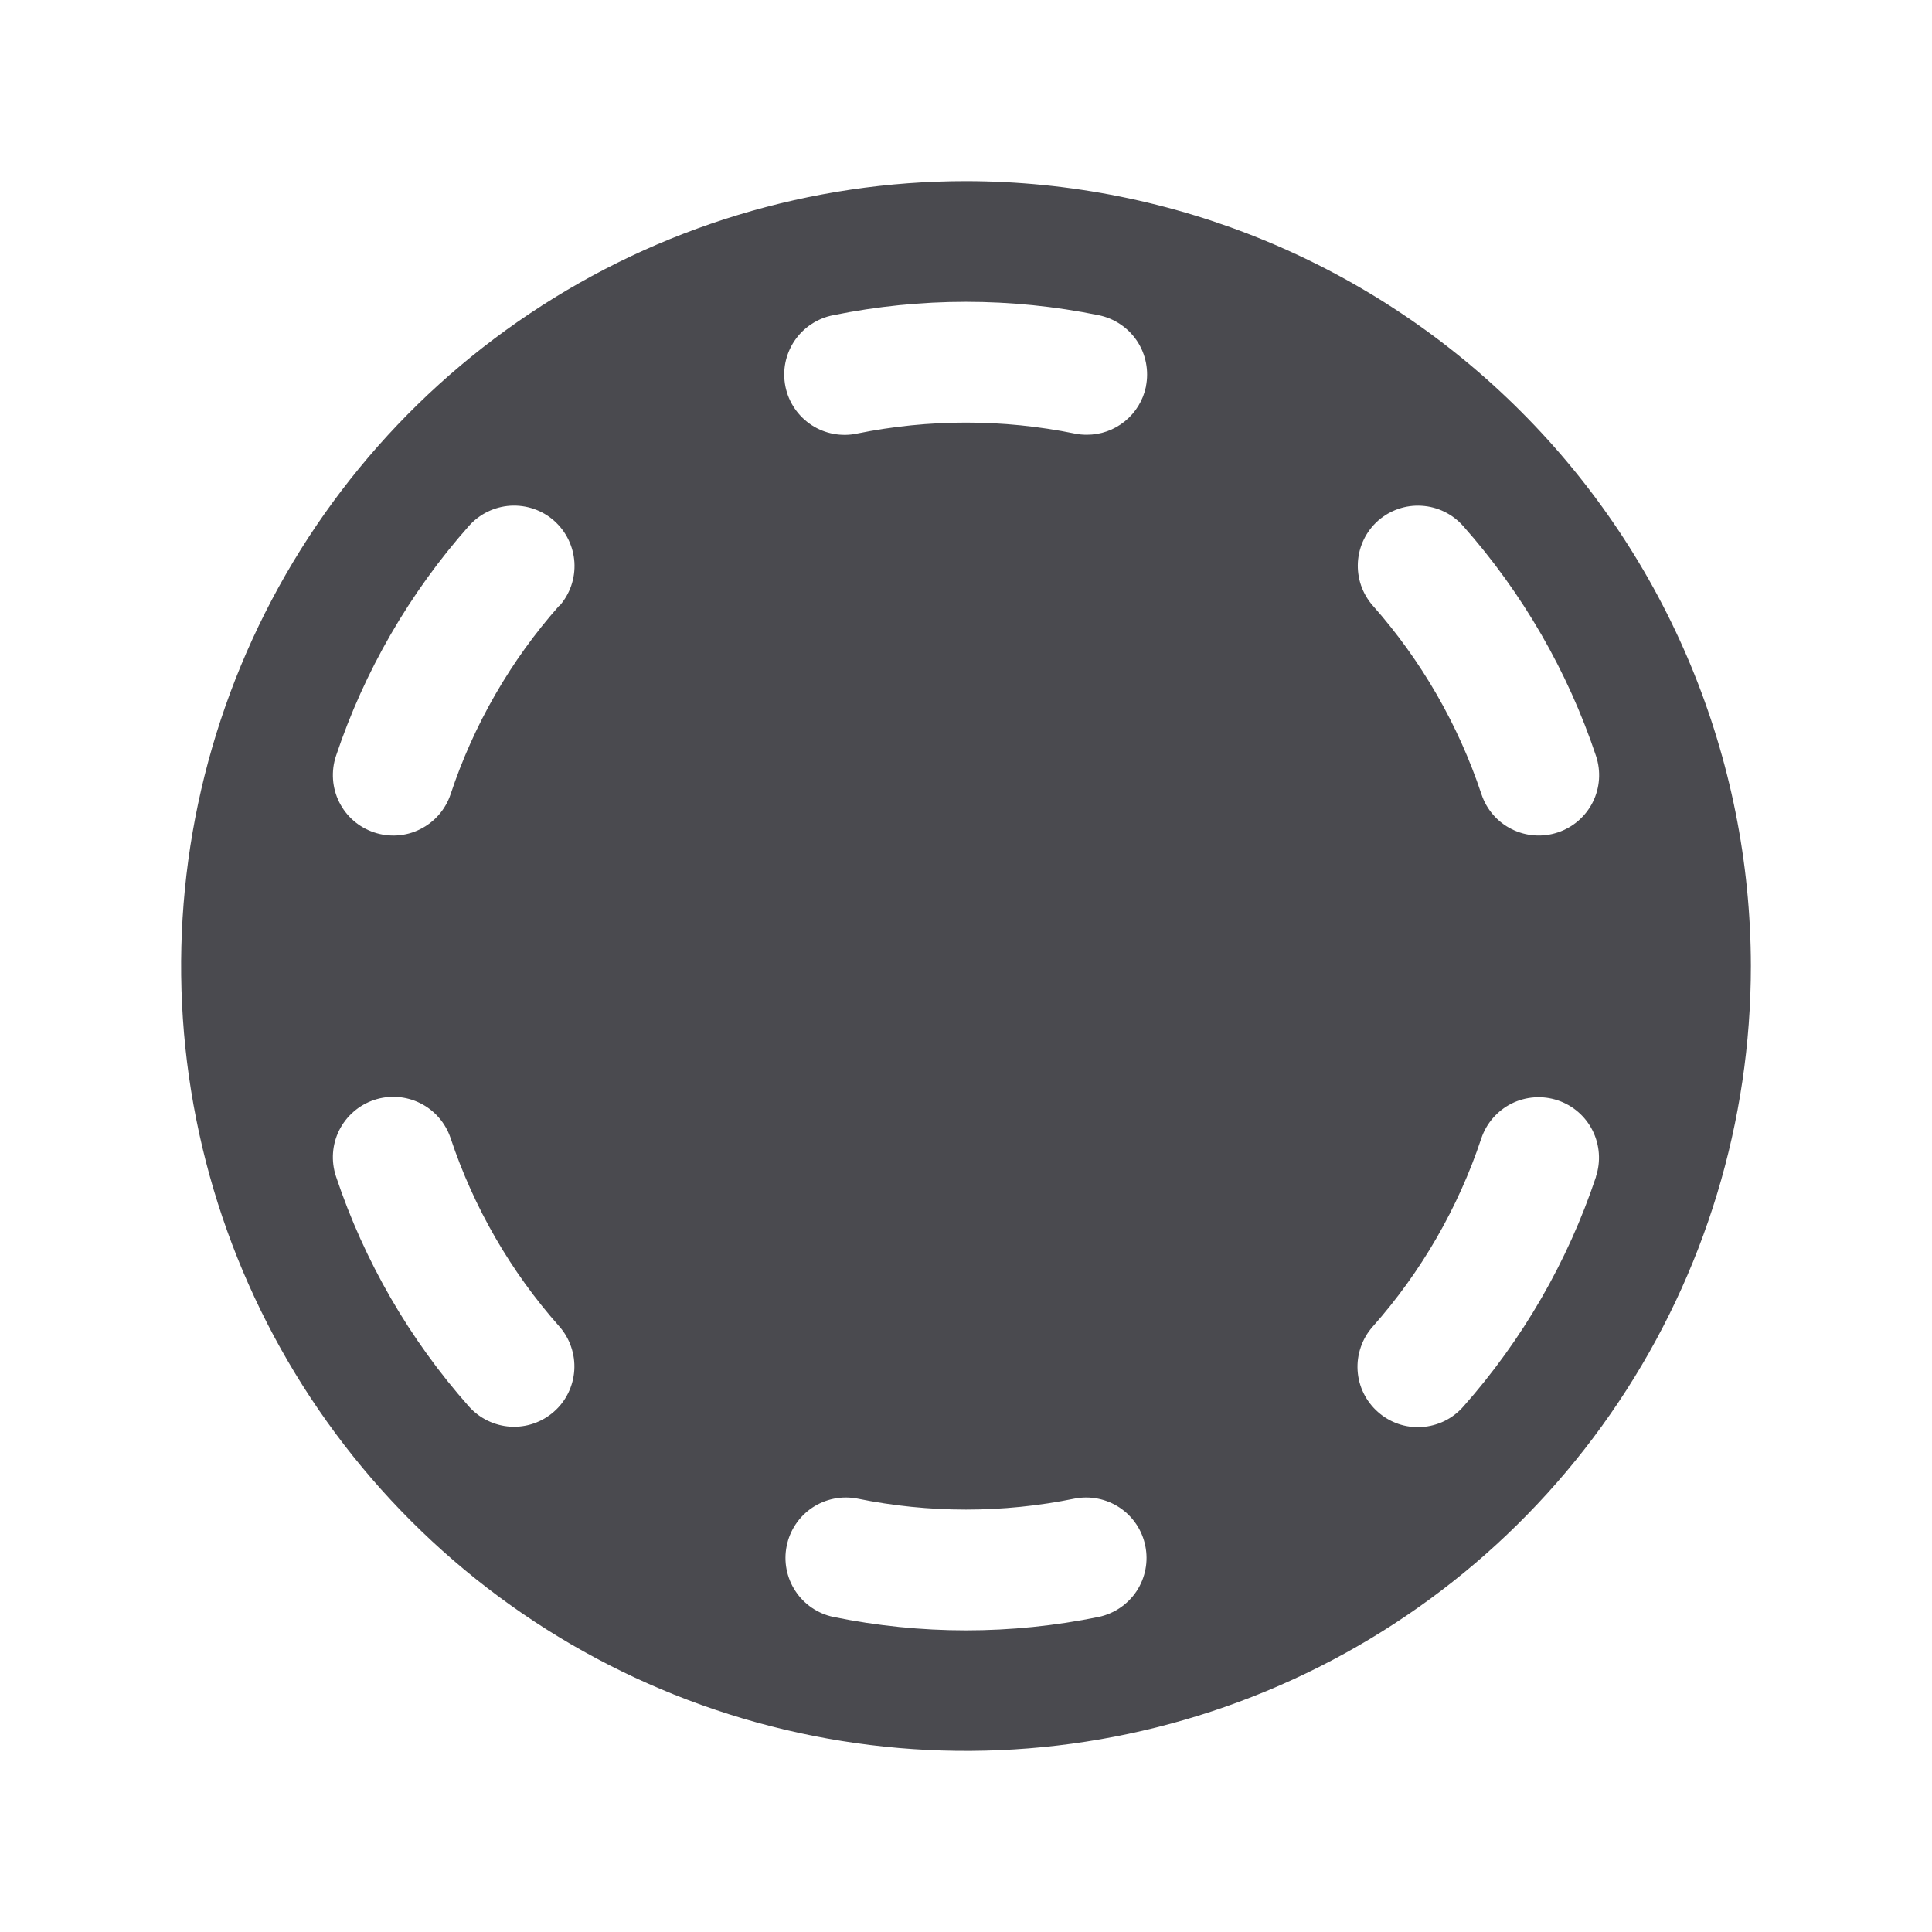 <svg width="32" height="32" viewBox="0 0 32 32" fill="none" xmlns="http://www.w3.org/2000/svg">
<path d="M16 3C13.429 3 10.915 3.762 8.778 5.191C6.64 6.619 4.974 8.65 3.99 11.025C3.006 13.401 2.748 16.014 3.25 18.536C3.751 21.058 4.99 23.374 6.808 25.192C8.626 27.011 10.942 28.249 13.464 28.75C15.986 29.252 18.599 28.994 20.975 28.01C23.35 27.026 25.381 25.36 26.809 23.222C28.238 21.085 29 18.571 29 16C28.996 12.553 27.626 9.249 25.188 6.812C22.751 4.374 19.447 3.004 16 3ZM22.824 8.625C23.023 8.45 23.283 8.36 23.547 8.377C23.812 8.393 24.059 8.514 24.235 8.713C25.217 9.821 25.966 11.117 26.435 12.521C26.519 12.773 26.5 13.048 26.382 13.285C26.263 13.523 26.055 13.703 25.804 13.787C25.552 13.872 25.277 13.852 25.04 13.734C24.802 13.616 24.622 13.408 24.538 13.156C24.155 12.004 23.543 10.941 22.738 10.031C22.563 9.833 22.475 9.574 22.491 9.31C22.507 9.047 22.627 8.801 22.824 8.625ZM9.176 23.381C8.977 23.557 8.717 23.646 8.453 23.63C8.188 23.613 7.941 23.492 7.765 23.294C6.783 22.185 6.034 20.89 5.565 19.485C5.481 19.233 5.5 18.959 5.618 18.721C5.737 18.484 5.945 18.303 6.196 18.219C6.448 18.134 6.723 18.154 6.96 18.272C7.198 18.39 7.378 18.598 7.463 18.85C7.846 20 8.458 21.061 9.263 21.969C9.35 22.067 9.417 22.182 9.459 22.306C9.502 22.43 9.52 22.562 9.512 22.693C9.504 22.824 9.47 22.952 9.413 23.07C9.355 23.189 9.275 23.294 9.176 23.381ZM9.263 10.031C8.457 10.941 7.845 12.004 7.463 13.156C7.421 13.281 7.355 13.396 7.269 13.495C7.183 13.594 7.078 13.675 6.96 13.734C6.843 13.793 6.715 13.828 6.583 13.837C6.452 13.846 6.321 13.829 6.196 13.787C6.072 13.746 5.957 13.68 5.857 13.594C5.758 13.508 5.677 13.403 5.618 13.285C5.56 13.168 5.525 13.04 5.516 12.909C5.507 12.777 5.523 12.646 5.565 12.521C6.034 11.117 6.783 9.821 7.765 8.713C7.941 8.514 8.188 8.393 8.453 8.376C8.718 8.36 8.979 8.449 9.178 8.625C9.376 8.801 9.497 9.048 9.514 9.313C9.53 9.578 9.441 9.839 9.265 10.037L9.263 10.031ZM18.199 26.781C16.748 27.078 15.252 27.078 13.801 26.781C13.543 26.726 13.318 26.572 13.174 26.352C13.029 26.131 12.977 25.863 13.03 25.605C13.082 25.346 13.234 25.119 13.453 24.972C13.672 24.826 13.94 24.771 14.199 24.821C15.387 25.064 16.613 25.064 17.801 24.821C18.06 24.771 18.328 24.826 18.547 24.972C18.766 25.119 18.918 25.346 18.97 25.605C19.023 25.863 18.971 26.131 18.827 26.352C18.682 26.572 18.456 26.726 18.199 26.781ZM18.98 6.406C18.933 6.631 18.81 6.833 18.631 6.978C18.453 7.123 18.23 7.202 18 7.201C17.933 7.201 17.866 7.195 17.8 7.181C16.611 6.939 15.386 6.939 14.197 7.181C14.068 7.209 13.935 7.21 13.805 7.186C13.675 7.162 13.551 7.112 13.441 7.04C13.33 6.967 13.235 6.873 13.161 6.764C13.087 6.655 13.035 6.532 13.009 6.402C12.983 6.272 12.982 6.139 13.008 6.009C13.034 5.88 13.085 5.756 13.158 5.647C13.232 5.537 13.326 5.443 13.437 5.37C13.547 5.297 13.67 5.246 13.8 5.221C15.251 4.925 16.747 4.925 18.198 5.221C18.326 5.247 18.449 5.298 18.558 5.372C18.667 5.445 18.76 5.539 18.833 5.648C18.906 5.758 18.956 5.881 18.981 6.01C19.006 6.139 19.006 6.271 18.98 6.4V6.406ZM26.435 19.491C25.966 20.896 25.217 22.192 24.235 23.3C24.148 23.398 24.043 23.479 23.924 23.537C23.806 23.594 23.678 23.628 23.547 23.636C23.416 23.644 23.284 23.627 23.16 23.584C23.036 23.541 22.921 23.474 22.823 23.387C22.724 23.3 22.644 23.195 22.586 23.077C22.528 22.959 22.494 22.831 22.486 22.699C22.478 22.568 22.496 22.437 22.539 22.312C22.581 22.188 22.648 22.073 22.735 21.975C23.539 21.068 24.152 20.007 24.535 18.856C24.619 18.605 24.8 18.397 25.037 18.278C25.275 18.16 25.55 18.141 25.801 18.225C26.053 18.309 26.261 18.49 26.379 18.727C26.497 18.965 26.517 19.24 26.433 19.491H26.435Z" fill="#4A4A4F"/>
</svg>
